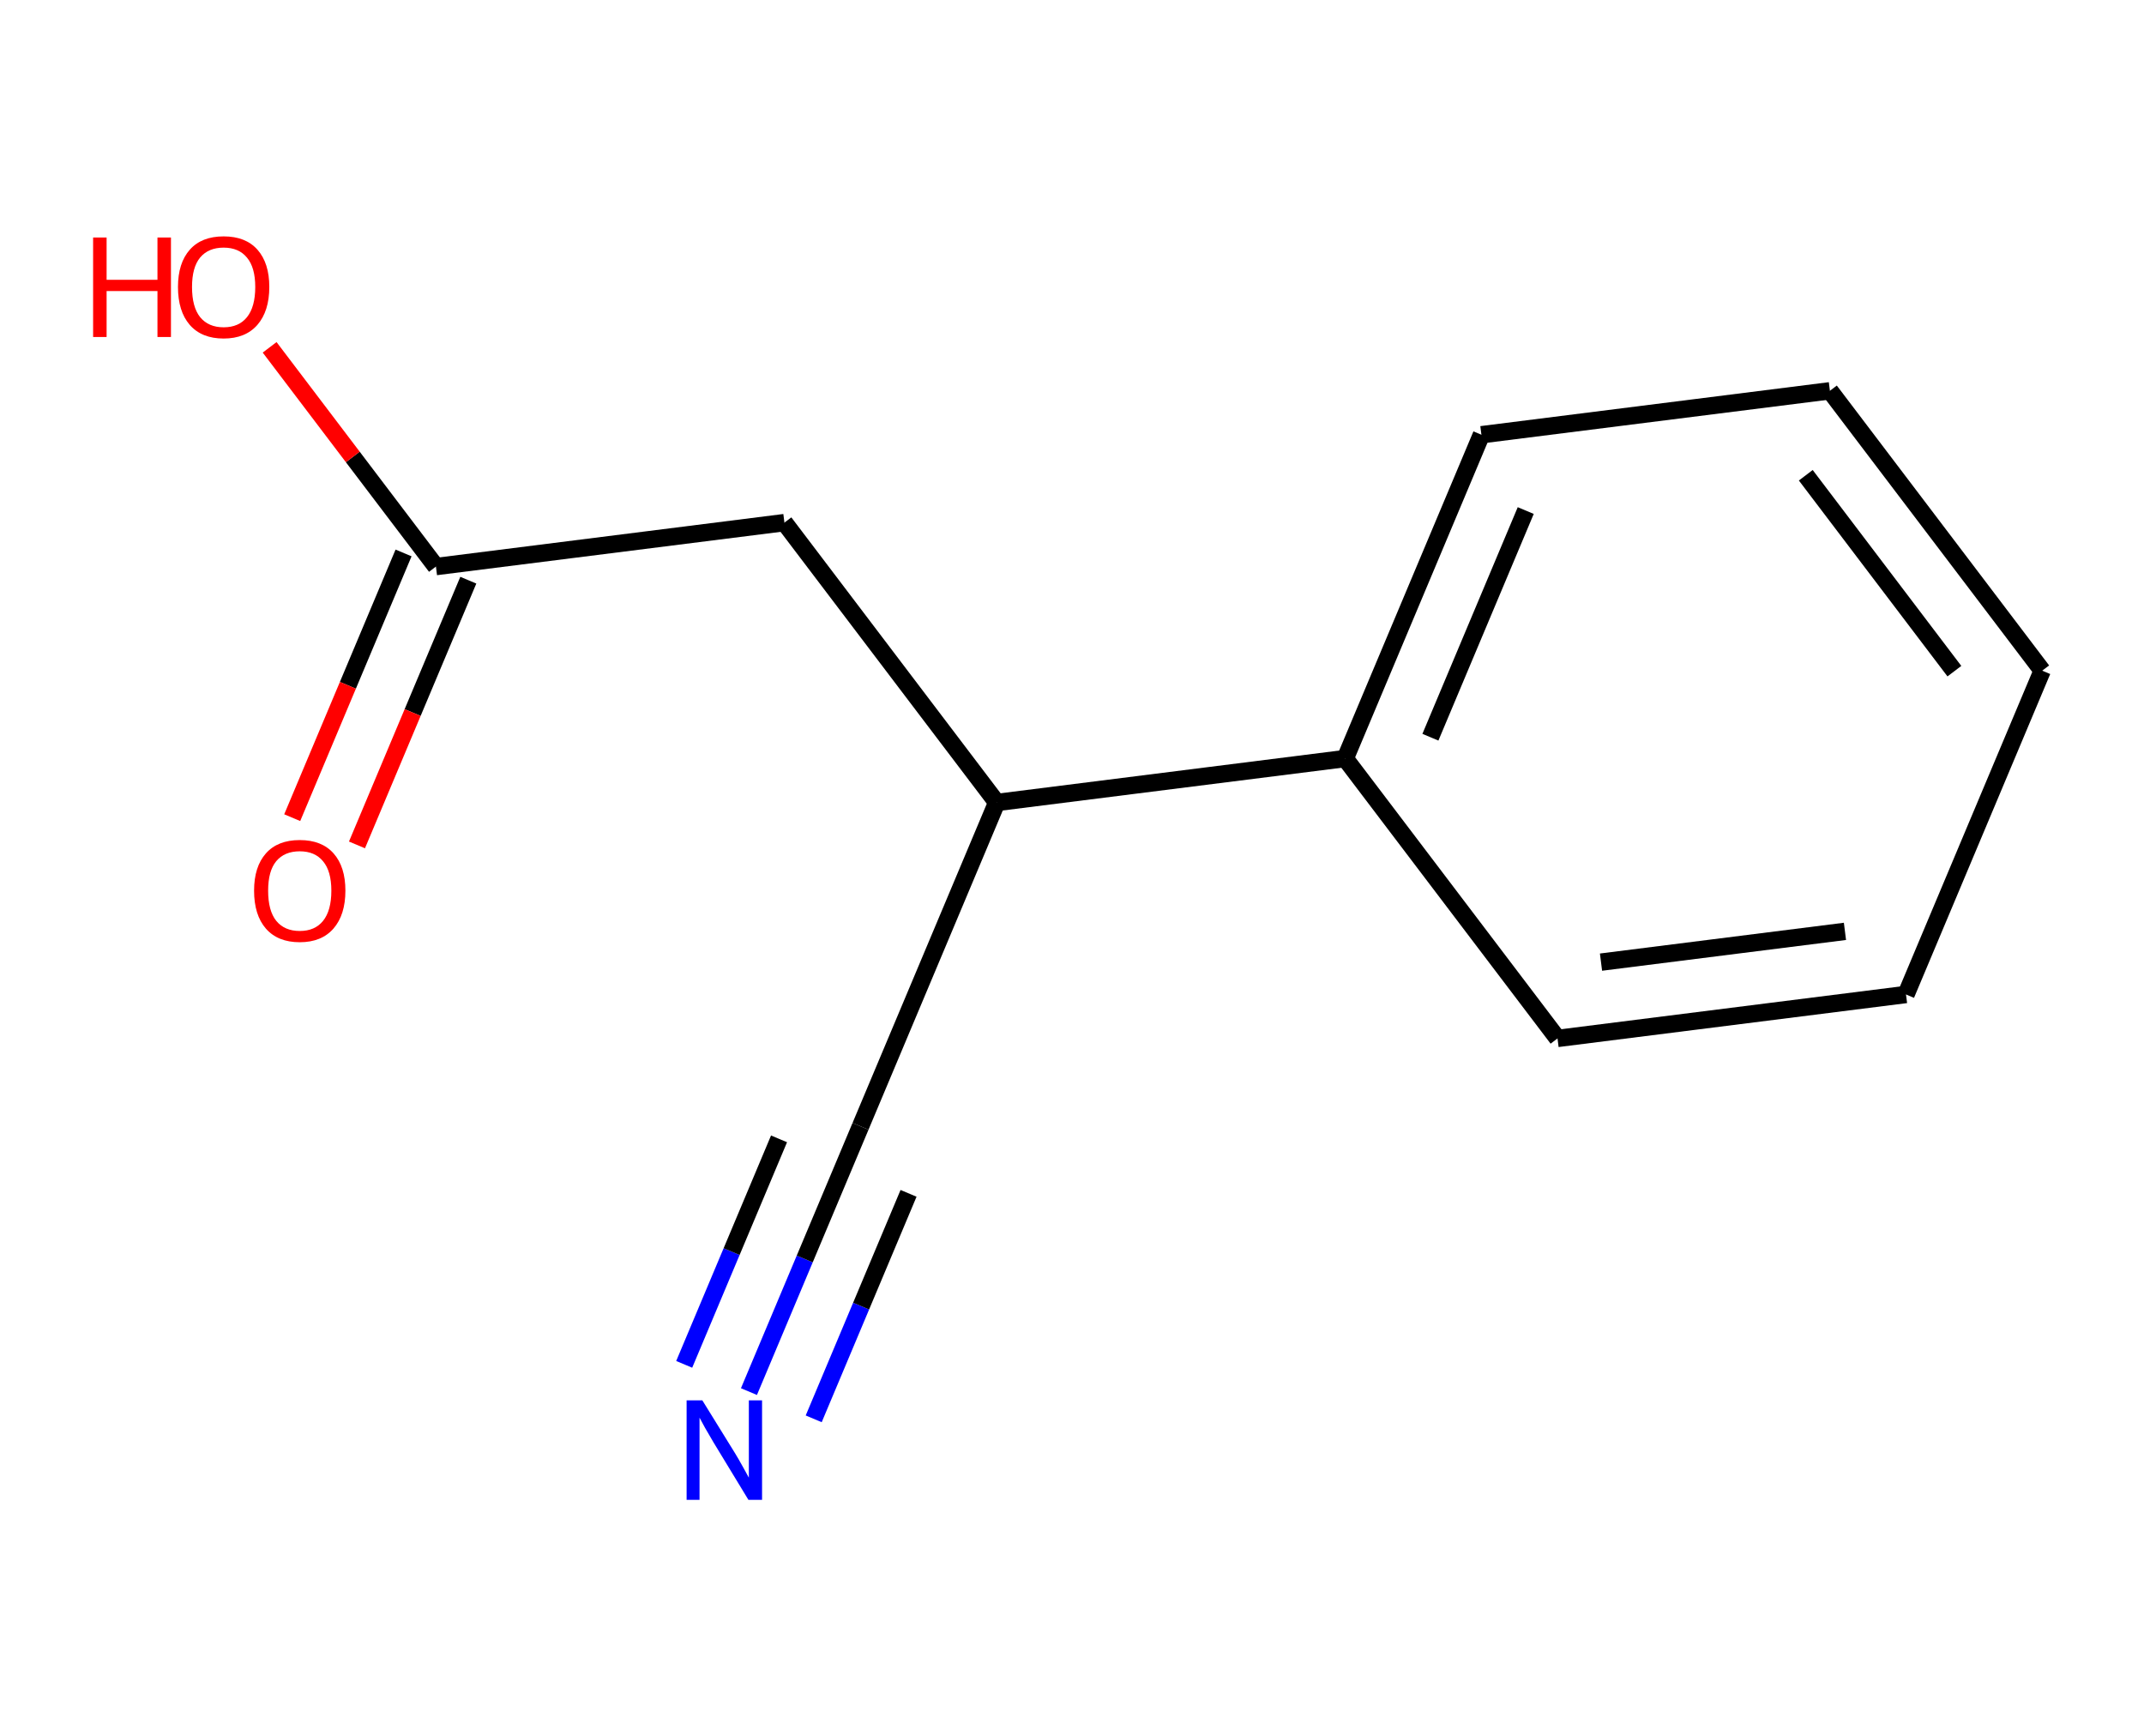 <?xml version='1.0' encoding='ASCII' standalone='yes'?>
<svg xmlns="http://www.w3.org/2000/svg" xmlns:rdkit="http://www.rdkit.org/xml" xmlns:xlink="http://www.w3.org/1999/xlink" version="1.1" baseProfile="full" xml:space="preserve" width="247px" height="200px" viewBox="0 0 247 200">
<!-- END OF HEADER -->
<rect style="opacity:1.0;fill:#FFFFFF;stroke:none" width="247" height="200" x="0" y="0"> </rect>
<path class="bond-0" d="M 86.283,160.299 L 92.71,145.019" style="fill:none;fill-rule:evenodd;stroke:#0000FF;stroke-width:2.0px;stroke-linecap:butt;stroke-linejoin:miter;stroke-opacity:1"/>
<path class="bond-0" d="M 92.71,145.019 L 99.137,129.74" style="fill:none;fill-rule:evenodd;stroke:#000000;stroke-width:2.0px;stroke-linecap:butt;stroke-linejoin:miter;stroke-opacity:1"/>
<path class="bond-0" d="M 93.743,163.437 L 99.206,150.449" style="fill:none;fill-rule:evenodd;stroke:#0000FF;stroke-width:2.0px;stroke-linecap:butt;stroke-linejoin:miter;stroke-opacity:1"/>
<path class="bond-0" d="M 99.206,150.449 L 104.669,137.462" style="fill:none;fill-rule:evenodd;stroke:#000000;stroke-width:2.0px;stroke-linecap:butt;stroke-linejoin:miter;stroke-opacity:1"/>
<path class="bond-0" d="M 78.823,157.161 L 84.286,144.173" style="fill:none;fill-rule:evenodd;stroke:#0000FF;stroke-width:2.0px;stroke-linecap:butt;stroke-linejoin:miter;stroke-opacity:1"/>
<path class="bond-0" d="M 84.286,144.173 L 89.749,131.186" style="fill:none;fill-rule:evenodd;stroke:#000000;stroke-width:2.0px;stroke-linecap:butt;stroke-linejoin:miter;stroke-opacity:1"/>
<path class="bond-1" d="M 99.137,129.74 L 114.828,92.44" style="fill:none;fill-rule:evenodd;stroke:#000000;stroke-width:2.0px;stroke-linecap:butt;stroke-linejoin:miter;stroke-opacity:1"/>
<path class="bond-2" d="M 114.828,92.44 L 90.37,60.201" style="fill:none;fill-rule:evenodd;stroke:#000000;stroke-width:2.0px;stroke-linecap:butt;stroke-linejoin:miter;stroke-opacity:1"/>
<path class="bond-6" d="M 114.828,92.44 L 154.976,87.378" style="fill:none;fill-rule:evenodd;stroke:#000000;stroke-width:2.0px;stroke-linecap:butt;stroke-linejoin:miter;stroke-opacity:1"/>
<path class="bond-3" d="M 90.37,60.201 L 50.222,65.263" style="fill:none;fill-rule:evenodd;stroke:#000000;stroke-width:2.0px;stroke-linecap:butt;stroke-linejoin:miter;stroke-opacity:1"/>
<path class="bond-4" d="M 46.492,63.694 L 40.078,78.941" style="fill:none;fill-rule:evenodd;stroke:#000000;stroke-width:2.0px;stroke-linecap:butt;stroke-linejoin:miter;stroke-opacity:1"/>
<path class="bond-4" d="M 40.078,78.941 L 33.665,94.188" style="fill:none;fill-rule:evenodd;stroke:#FF0000;stroke-width:2.0px;stroke-linecap:butt;stroke-linejoin:miter;stroke-opacity:1"/>
<path class="bond-4" d="M 53.952,66.832 L 47.538,82.079" style="fill:none;fill-rule:evenodd;stroke:#000000;stroke-width:2.0px;stroke-linecap:butt;stroke-linejoin:miter;stroke-opacity:1"/>
<path class="bond-4" d="M 47.538,82.079 L 41.125,97.326" style="fill:none;fill-rule:evenodd;stroke:#FF0000;stroke-width:2.0px;stroke-linecap:butt;stroke-linejoin:miter;stroke-opacity:1"/>
<path class="bond-5" d="M 50.222,65.263 L 40.643,52.636" style="fill:none;fill-rule:evenodd;stroke:#000000;stroke-width:2.0px;stroke-linecap:butt;stroke-linejoin:miter;stroke-opacity:1"/>
<path class="bond-5" d="M 40.643,52.636 L 31.063,40.009" style="fill:none;fill-rule:evenodd;stroke:#FF0000;stroke-width:2.0px;stroke-linecap:butt;stroke-linejoin:miter;stroke-opacity:1"/>
<path class="bond-7" d="M 154.976,87.378 L 170.667,50.078" style="fill:none;fill-rule:evenodd;stroke:#000000;stroke-width:2.0px;stroke-linecap:butt;stroke-linejoin:miter;stroke-opacity:1"/>
<path class="bond-7" d="M 164.79,84.921 L 175.773,58.811" style="fill:none;fill-rule:evenodd;stroke:#000000;stroke-width:2.0px;stroke-linecap:butt;stroke-linejoin:miter;stroke-opacity:1"/>
<path class="bond-12" d="M 154.976,87.378 L 179.434,119.617" style="fill:none;fill-rule:evenodd;stroke:#000000;stroke-width:2.0px;stroke-linecap:butt;stroke-linejoin:miter;stroke-opacity:1"/>
<path class="bond-8" d="M 170.667,50.078 L 210.815,45.016" style="fill:none;fill-rule:evenodd;stroke:#000000;stroke-width:2.0px;stroke-linecap:butt;stroke-linejoin:miter;stroke-opacity:1"/>
<path class="bond-9" d="M 210.815,45.016 L 235.273,77.255" style="fill:none;fill-rule:evenodd;stroke:#000000;stroke-width:2.0px;stroke-linecap:butt;stroke-linejoin:miter;stroke-opacity:1"/>
<path class="bond-9" d="M 208.036,54.744 L 225.156,77.311" style="fill:none;fill-rule:evenodd;stroke:#000000;stroke-width:2.0px;stroke-linecap:butt;stroke-linejoin:miter;stroke-opacity:1"/>
<path class="bond-10" d="M 235.273,77.255 L 219.582,114.555" style="fill:none;fill-rule:evenodd;stroke:#000000;stroke-width:2.0px;stroke-linecap:butt;stroke-linejoin:miter;stroke-opacity:1"/>
<path class="bond-11" d="M 219.582,114.555 L 179.434,119.617" style="fill:none;fill-rule:evenodd;stroke:#000000;stroke-width:2.0px;stroke-linecap:butt;stroke-linejoin:miter;stroke-opacity:1"/>
<path class="bond-11" d="M 212.548,107.285 L 184.444,110.828" style="fill:none;fill-rule:evenodd;stroke:#000000;stroke-width:2.0px;stroke-linecap:butt;stroke-linejoin:miter;stroke-opacity:1"/>
<path class="atom-0" d="M 80.914 161.31 L 84.669 167.38 Q 85.041 167.979, 85.64 169.064 Q 86.239 170.148, 86.271 170.213 L 86.271 161.31 L 87.793 161.31 L 87.793 172.77 L 86.223 172.77 L 82.192 166.134 Q 81.723 165.357, 81.221 164.467 Q 80.736 163.576, 80.59 163.301 L 80.59 172.77 L 79.101 172.77 L 79.101 161.31 L 80.914 161.31 " fill="#0000FF"/>
<path class="atom-5" d="M 29.271 102.596 Q 29.271 99.844, 30.631 98.306 Q 31.99 96.769, 34.532 96.769 Q 37.073 96.769, 38.432 98.306 Q 39.792 99.844, 39.792 102.596 Q 39.792 105.38, 38.416 106.966 Q 37.04 108.536, 34.532 108.536 Q 32.006 108.536, 30.631 106.966 Q 29.271 105.396, 29.271 102.596 M 34.532 107.241 Q 36.28 107.241, 37.218 106.076 Q 38.173 104.894, 38.173 102.596 Q 38.173 100.346, 37.218 99.213 Q 36.28 98.063, 34.532 98.063 Q 32.783 98.063, 31.828 99.196 Q 30.89 100.329, 30.89 102.596 Q 30.89 104.91, 31.828 106.076 Q 32.783 107.241, 34.532 107.241 " fill="#FF0000"/>
<path class="atom-6" d="M 10.727 27.359 L 12.281 27.359 L 12.281 32.231 L 18.141 32.231 L 18.141 27.359 L 19.695 27.359 L 19.695 38.819 L 18.141 38.819 L 18.141 33.526 L 12.281 33.526 L 12.281 38.819 L 10.727 38.819 L 10.727 27.359 " fill="#FF0000"/>
<path class="atom-6" d="M 20.504 33.057 Q 20.504 30.305, 21.863 28.767 Q 23.223 27.23, 25.765 27.23 Q 28.306 27.23, 29.665 28.767 Q 31.025 30.305, 31.025 33.057 Q 31.025 35.841, 29.649 37.427 Q 28.273 38.997, 25.765 38.997 Q 23.239 38.997, 21.863 37.427 Q 20.504 35.857, 20.504 33.057 M 25.765 37.702 Q 27.513 37.702, 28.451 36.537 Q 29.406 35.355, 29.406 33.057 Q 29.406 30.807, 28.451 29.674 Q 27.513 28.525, 25.765 28.525 Q 24.016 28.525, 23.061 29.658 Q 22.122 30.791, 22.122 33.057 Q 22.122 35.371, 23.061 36.537 Q 24.016 37.702, 25.765 37.702 " fill="#FF0000"/>
</svg>

